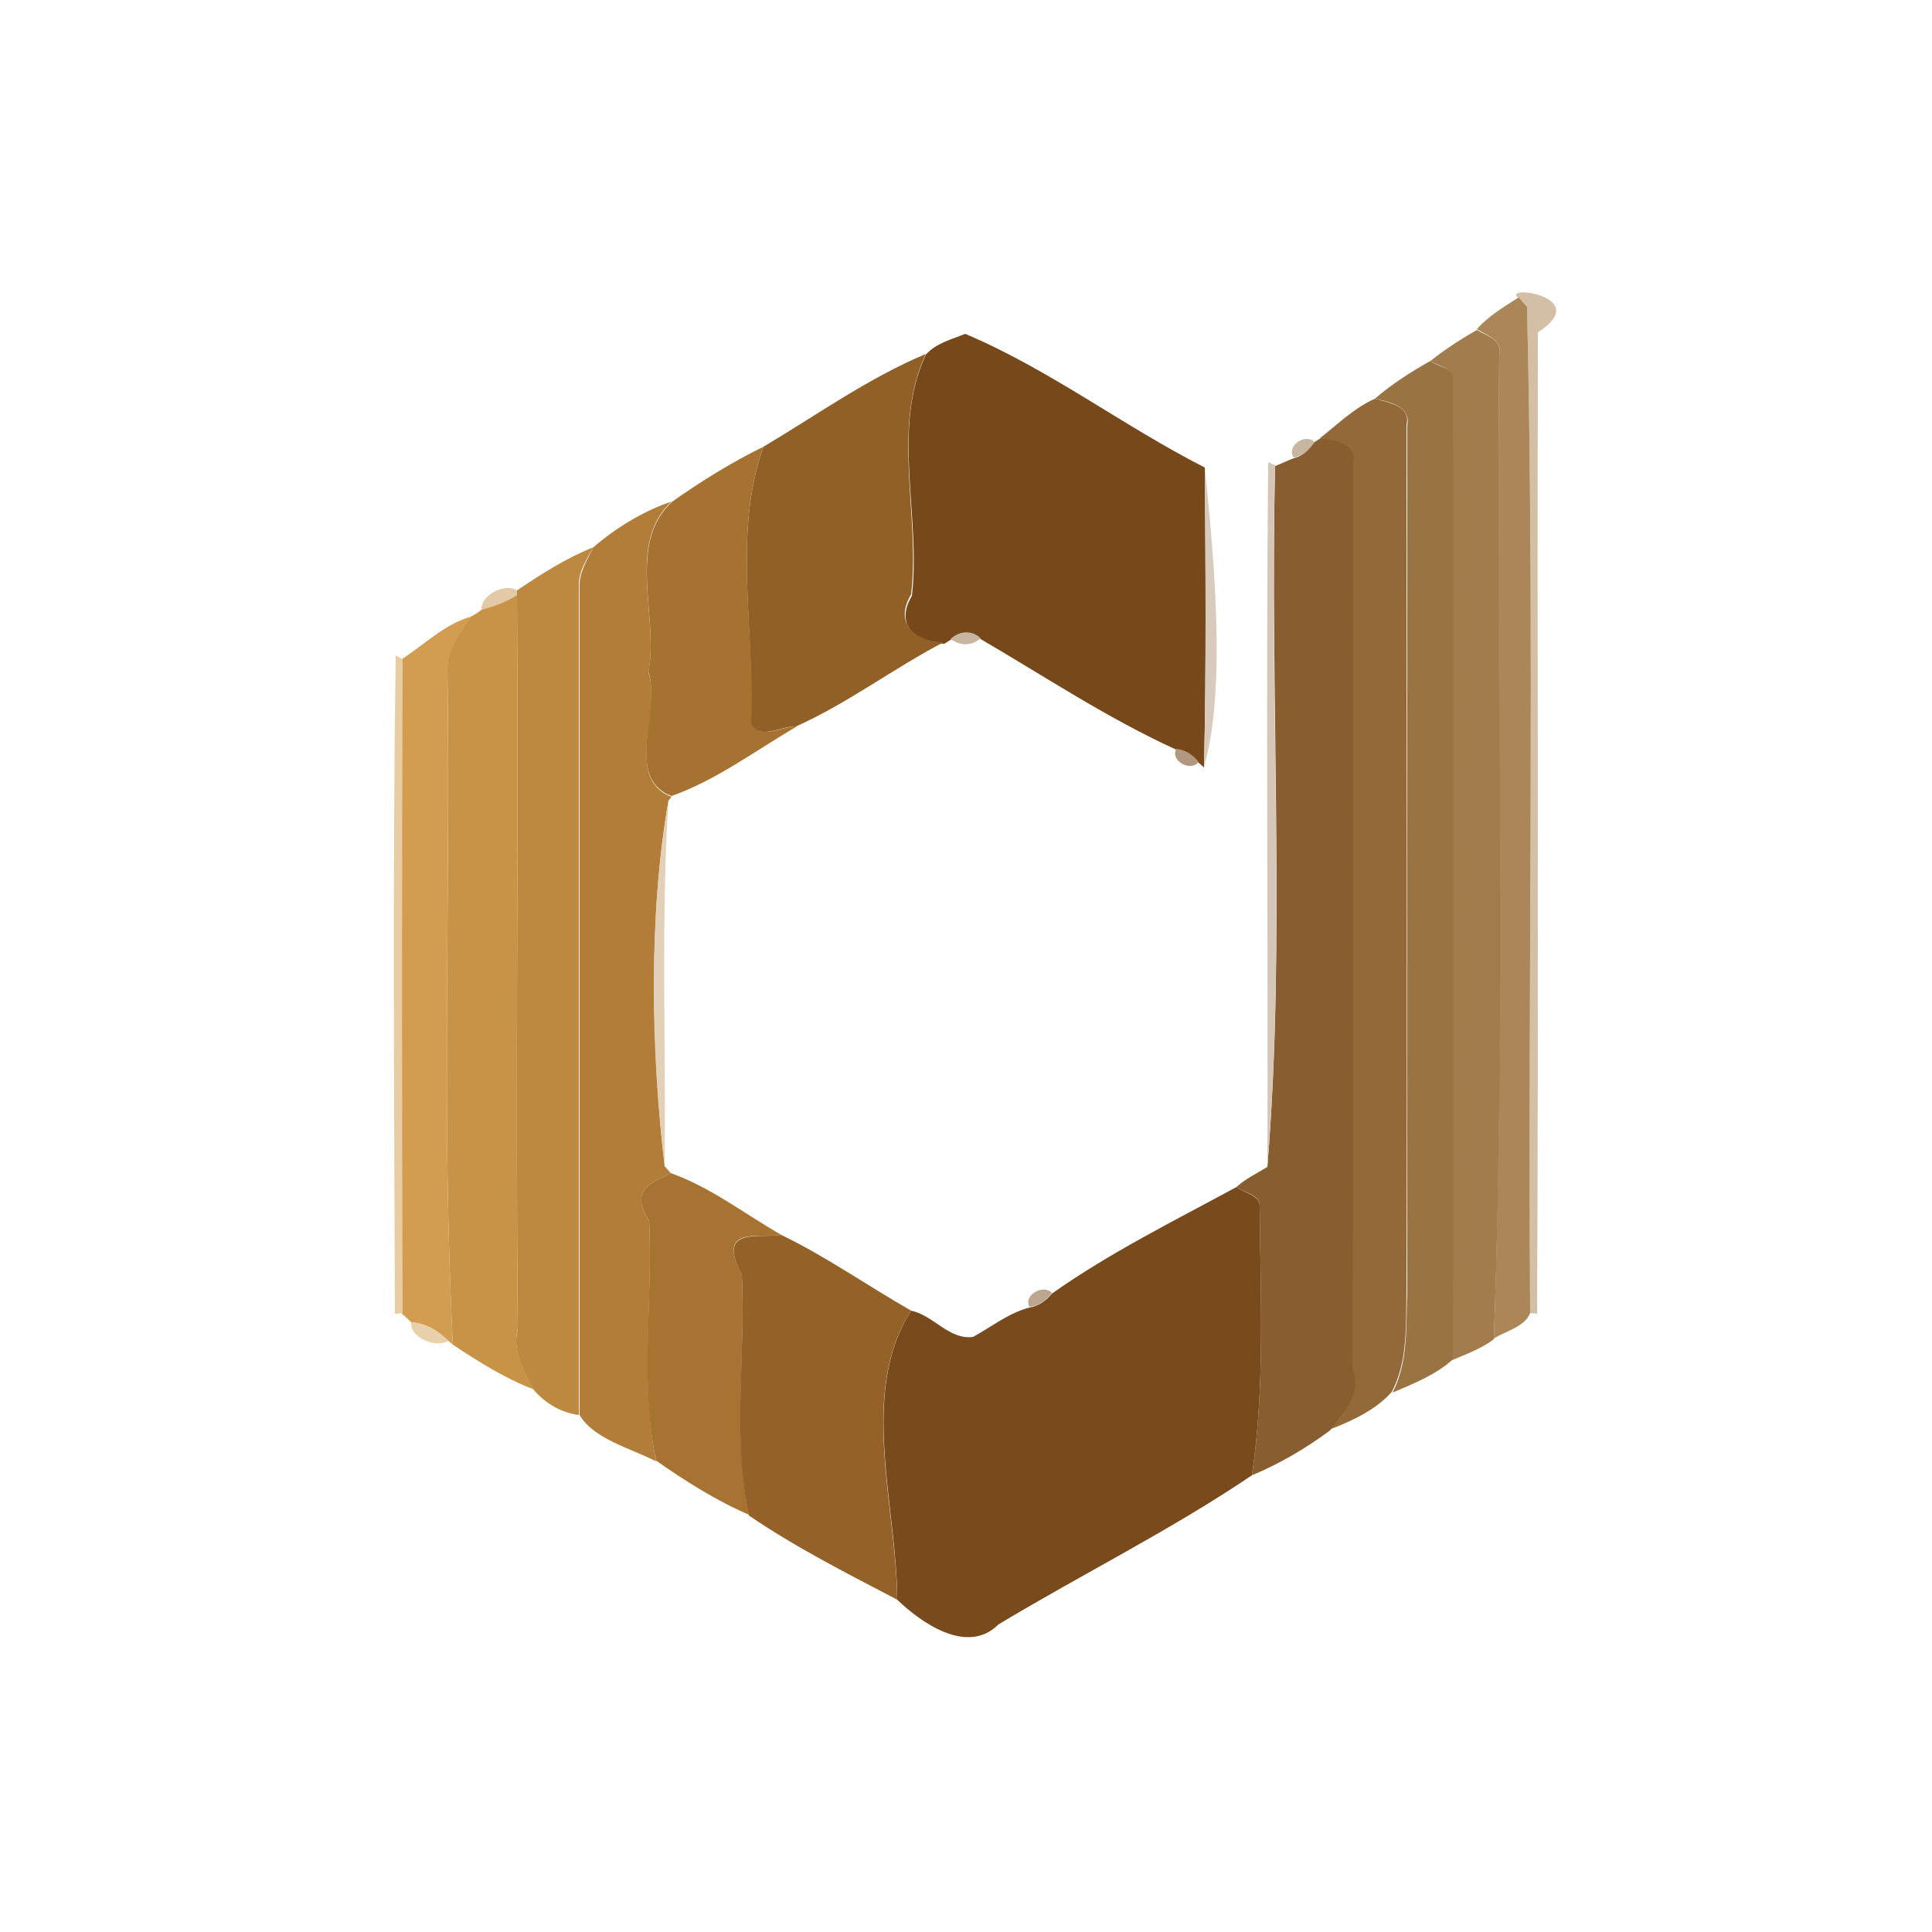 <?xml version="1.0" encoding="utf-8"?>
<!-- Generator: Adobe Illustrator 26.0.3, SVG Export Plug-In . SVG Version: 6.00 Build 0)  -->
<svg version="1.1" id="Layer_1" xmlns="http://www.w3.org/2000/svg" xmlns:xlink="http://www.w3.org/1999/xlink" x="0px" y="0px"
	 viewBox="0 0 250 250" style="enable-background:new 0 0 250 250;" xml:space="preserve">
<style type="text/css">
	.st0{fill:#D2BFA6;}
	.st1{fill:#AA8658;}
	.st2{fill:#76481A;}
	.st3{fill:#A27C4C;}
	.st4{fill:#916027;}
	.st5{fill:#9A7343;}
	.st6{fill:#93693A;}
	.st7{fill:#C9B6A1;}
	.st8{fill:#885D2F;}
	.st9{fill:#A57232;}
	.st10{fill:#D8CBBE;}
	.st11{fill:#D5C6B7;}
	.st12{fill:#B27D39;}
	.st13{fill:#BD883F;}
	.st14{fill:#E3C9A6;}
	.st15{fill:#C89347;}
	.st16{fill:#D29D50;}
	.st17{fill:#E9CCA1;}
	.st18{fill:#B1987F;}
	.st19{fill:#E2D0B9;}
	.st20{fill:#A67333;}
	.st21{fill:#784A1C;}
	.st22{fill:#946228;}
	.st23{fill:#BCA690;}
	.st24{fill:#E8D0AB;}
</style>
<g id="_x23_d2bfa6ff">
	<path class="st0" d="M196.4,38.5c-1.9-1.7,9.8-0.1,2.6,4.5c-0.1,42.3,0.1,84.7-0.1,127l-0.9-0.1c-0.3-43.4,0.6-86.8-0.4-130.2
		C197.3,39.4,196.7,38.8,196.4,38.5z"/>
</g>
<g id="_x23_aa8658ff">
	<path class="st1" d="M191.1,42.6c1.5-1.7,3.5-2.9,5.4-4.1c0.3,0.3,0.8,0.9,1.1,1.2c1,43.4,0.1,86.8,0.4,130.2
		c-0.7,1.8-3.1,2.3-4.7,3.3c1.5-42.4,0.2-84.8,0.7-127.2C194.5,44,192.4,43.4,191.1,42.6z"/>
</g>
<g id="_x23_76481aff">
	<path class="st2" d="M119.8,45.9c1.3-1.5,3.4-2,5.1-2.7c10.9,4.6,20.4,11.9,31,17.3c0.1,12.9,0.2,25.9-0.1,38.8l-0.7-0.6
		c-0.8-0.9-1.7-1.6-2.9-1.7c-8.8-4-16.9-9.4-25.3-14.3c-1.1-1.1-2.8-1-3.9,0.1l-0.8,0.5c-3,0-6.7-2-4.2-6.2
		C119.2,66.8,115.3,55.5,119.8,45.9z"/>
</g>
<g id="_x23_a27c4cff">
	<path class="st3" d="M185.1,46.7c1.9-1.5,3.9-2.8,6-4c1.4,0.8,3.4,1.3,2.9,3.4c-0.4,42.4,0.9,84.9-0.7,127.2
		c-1.6,1.2-3.5,1.9-5.4,2.7c0.1-42.3,0.1-84.6,0-126.8C188.1,47.5,186,47.4,185.1,46.7z"/>
</g>
<g id="_x23_916027ff">
	<path class="st4" d="M98.8,57.8c6.9-4.1,13.6-8.9,21-12c-4.5,9.6-0.7,20.9-1.9,31.1c-2.5,4.2,1.2,6.2,4.2,6.2
		c-6.5,3.4-12.4,7.9-19.1,10.9c-1.9-0.1-4.8,1.9-5.9-0.4C97.8,81.8,94.7,69.2,98.8,57.8z"/>
</g>
<g id="_x23_9a7343ff">
	<path class="st5" d="M177.9,51.6c2.2-1.9,4.7-3.5,7.2-4.9c0.9,0.8,3,0.8,2.9,2.4c0.1,42.3,0.1,84.5,0,126.8c-2.2,2-5,3.1-7.8,4.3
		c2.1-4.1,1.7-8.8,1.9-13.1c-0.1-37.3,0-74.7,0-112C182.6,52.5,179.7,52,177.9,51.6z"/>
</g>
<g id="_x23_93693aff">
	<path class="st6" d="M170.8,56.7c2.3-1.8,4.4-3.9,7.1-5.1c1.8,0.5,4.7,0.9,4.1,3.4c0,37.3,0,74.7,0,112c-0.1,4.4,0.2,9.1-1.9,13.1
		c-2,2.3-5.2,3.8-8.1,4.9c1.7-2.4,4.2-4.6,2.9-8.1c0.2-39,0-78,0.1-117C175.6,57.5,172.7,57,170.8,56.7z"/>
</g>
<g id="_x23_c9b6a1ff">
	<path class="st7" d="M167.4,59.2c-1-1.5,1.5-3.2,2.7-2C169.4,58.2,168.6,59,167.4,59.2z"/>
	<path class="st7" d="M123,82.7c1.1-1.1,2.8-1.2,3.9-0.1C125.7,83.6,124.3,83.6,123,82.7z"/>
</g>
<g id="_x23_885d2fff">
	<path class="st8" d="M170.1,57.2l0.8-0.5c1.9,0.2,4.8,0.8,4.2,3.3c-0.1,39,0.1,78-0.1,117c1.3,3.5-1.2,5.7-2.9,8.1
		c-3.1,2.3-6.5,4.3-10.1,5.8c1.7-11.5,1.1-23.2,1-34.8c0.1-1.6-2.1-1.7-3-2.5c1.2-1.1,2.7-1.8,4-2.6c2.4-29.4,0.3-60.6,1-90.7
		c0.6-0.2,1.8-0.8,2.4-1C168.6,59,169.4,58.2,170.1,57.2z"/>
</g>
<g id="_x23_a57232ff">
	<path class="st9" d="M87,64.9c3.7-2.6,7.7-5.1,11.8-7.1c-4.1,11.4-1,24-1.6,35.8c1.1,2.3,4,0.3,5.9,0.4c-5.3,3.1-10.5,7-16.2,9
		c-6.2-2.3-1.4-11.3-3-16.1C85.3,80,81,70.3,87,64.9z"/>
</g>
<g id="_x23_d8cbbeff">
	<path class="st10" d="M155.9,60.4c0.9,9.2,3,28.3-0.1,38.8C156.1,86.3,156,73.3,155.9,60.4z"/>
</g>
<g id="_x23_d5c6b7ff">
	<path class="st11" d="M164.1,59.8l0.9,0.4c-0.8,30.1,1.4,61.3-1,90.7C164.1,120.6,163.8,90.2,164.1,59.8z"/>
</g>
<g id="_x23_b27d39ff">
	<path class="st12" d="M76.8,70.8c2.9-2.5,6.5-4.7,10.1-5.9C81,70.3,85.3,80,83.9,87c1.7,4.8-3.2,13.8,3,16.1l-0.4,0.5
		c-2.6,14.8-2.2,32.4-0.5,47.3c0.2,0.2,0.6,0.7,0.8,0.9c-2.2,1.2-5.5,2-2.8,6.2c0.5,10.3-1.2,20.9,0.9,31.1c-3.3-1.7-8.1-2.9-9.9-6
		c0-35.7,0-71.4,0-107.1C74.9,74.1,76,72.4,76.8,70.8z"/>
</g>
<g id="_x23_bd883fff">
	<path class="st13" d="M66.9,76.4c3.1-2.1,6.4-4.2,9.9-5.6c-0.9,1.6-2,3.2-1.9,5.2c0,35.7,0,71.4,0,107.1c-2.3-0.3-4.3-1.5-5.8-3.2
		c-1.2-2.4-2.9-4.9-2.1-7.9c-0.3-31.6,0.1-63.3-0.1-94.9V76.4z"/>
</g>
<g id="_x23_e3c9a6ff">
	<path class="st14" d="M62.3,78.9c-0.1-1.9,3-3.5,4.6-2.5V77C65.5,77.9,63.9,78.6,62.3,78.9z"/>
</g>
<g id="_x23_c89347ff">
	<path class="st15" d="M62.3,78.9c1.6-0.4,3.2-1,4.6-1.9c0.2,31.6-0.2,63.3,0.1,94.9c-0.8,3,0.9,5.4,2.1,7.9
		c-3.7-1.4-7.2-3.6-10.5-5.8c-1.5-29-0.3-58-0.7-87.1c-0.2-2.7,1.6-5,3-7.1C61.3,79.6,62,79.2,62.3,78.9z"/>
</g>
<g id="_x23_d29d50ff">
	<path class="st16" d="M52,85.3c2.9-1.9,5.5-4.5,8.9-5.5c-1.3,2.2-3.1,4.4-3,7.1c0.4,29-0.8,58.1,0.7,87.1l-0.6-0.5
		c-1.3-1.3-3-2.3-4.8-2.4c-0.3-0.3-0.9-0.9-1.2-1.1C52,141.7,52,113.5,52,85.3z"/>
</g>
<g id="_x23_e9cca1ff">
	<path class="st17" d="M51.2,84.8l0.9,0.5c-0.1,28.2-0.1,56.4,0,84.6l-1,0.1C51,141.6,50.8,113.2,51.2,84.8z"/>
</g>
<g id="_x23_b1987fff">
	<path class="st18" d="M152.2,96.9c1.2,0.1,2.2,0.8,2.9,1.7C154.1,99.9,151.4,98.5,152.2,96.9z"/>
</g>
<g id="_x23_e2d0b9ff">
	<path class="st19" d="M86,150.9c-1.8-14.9-2.1-32.5,0.5-47.3C85.5,119.4,86.2,135.1,86,150.9z"/>
</g>
<g id="_x23_a67333ff">
	<path class="st20" d="M84,158c-2.7-4.2,0.6-5,2.8-6.2c5.1,1.8,9.6,5.3,14.3,8c-2.9,0.5-8.5-1.3-5.1,5.2c0.5,10.3-1.2,20.9,0.9,31
		c-4.2-1.8-8.3-4.4-12-7C82.7,178.9,84.5,168.3,84,158z"/>
</g>
<g id="_x23_784a1cff">
	<path class="st21" d="M136.1,167.4c7.5-5.3,15.8-9.4,23.9-13.8c0.9,0.8,3.1,1,3,2.5c0.1,11.6,0.7,23.3-1,34.8
		c-10.5,7.1-22,12.8-32.8,19.3c-4.1,4.1-10.2-0.4-13.1-3.2c0-12-5-26.8,1.8-37.4c2.9,0.6,4.9,3.8,8,3.4c2.4-1.3,4.6-3.1,7.3-3.8
		C134.4,169,135.4,168.3,136.1,167.4z"/>
</g>
<g id="_x23_946228ff">
	<path class="st22" d="M96,165c-3.4-6.4,2.3-4.7,5.1-5.2c5.8,2.8,11.2,6.6,16.8,9.8c-6.8,10.5-1.9,25.3-1.8,37.4
		c-6.5-3.4-13.2-6.8-19.2-10.9C94.7,185.9,96.5,175.3,96,165z"/>
</g>
<g id="_x23_bca690ff">
	<path class="st23" d="M133.2,169.1c-0.8-1.5,1.8-3,2.9-1.8C135.4,168.3,134.4,169,133.2,169.1z"/>
</g>
<g id="_x23_e8d0abff">
	<path class="st24" d="M53.2,171.1c1.9,0.1,3.5,1.1,4.8,2.4C56.4,174.5,53,173.1,53.2,171.1z"/>
</g>
</svg>
